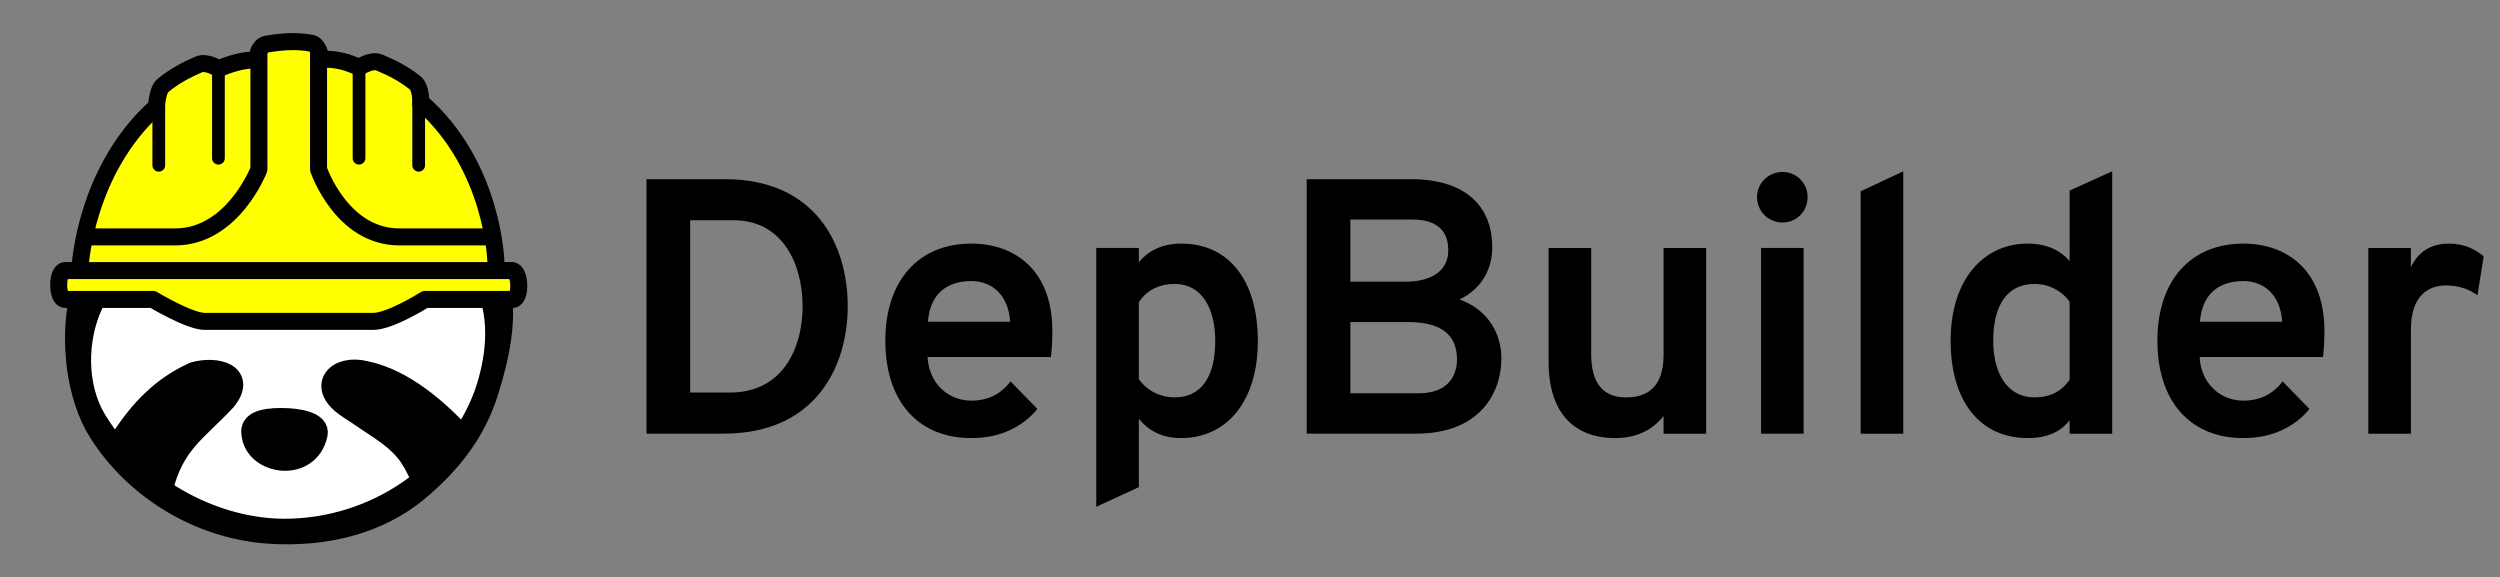 <svg width="155.28mm" height="35.867mm" version="1.1" viewBox="0 0 155.28 35.867" xmlns="http://www.w3.org/2000/svg"><rect x="0" y="0" width="155.28" height="35.867" fill="#808080" stroke="none"/><g transform="matrix(1.001 0 0 1 -16.692 -429.61)" stroke-width=".388" aria-label="DepBuilder"><path d="m56.791 440.74v15.804h4.787c5.803 0 7.699-4.29 7.699-7.902 0-3.929-2.077-7.902-7.609-7.902zm5.17 13.253h-2.461v-10.702h2.709c3.003 0 4.267 2.687 4.267 5.351 0 2.484-1.151 5.351-4.516 5.351z"/><path d="m76.939 456.82c1.851 0 3.206-0.722 4.109-1.806l-1.671-1.716c-0.61 0.813-1.422 1.197-2.438 1.197-1.377 0-2.619-1.016-2.709-2.709h7.654c0.068-0.519 0.09-1.151 0.09-1.626 0-3.703-2.258-5.419-5.035-5.419-3.229 0-5.328 2.258-5.328 6.028 0 3.793 2.055 6.051 5.328 6.051zm-2.687-7.225c0.135-1.806 1.264-2.529 2.687-2.529 1.197 0 2.303 0.768 2.416 2.529z"/><path d="m89.96 456.82c2.8 0 4.764-2.235 4.764-6.028 0-3.861-1.874-6.051-4.741-6.051-1.242 0-2.077 0.474-2.642 1.151v-0.881h-2.642v16.075l2.642-1.219v-4.245c0.542 0.677 1.377 1.197 2.619 1.197zm-0.384-2.529c-1.061 0-1.829-0.542-2.235-1.129v-4.787c0.474-0.7 1.197-1.129 2.235-1.129 1.626 0 2.506 1.445 2.506 3.545 0 2.258-0.903 3.5-2.506 3.5z"/><path d="m97.757 440.74v15.804h6.796c3.906 0 5.283-2.484 5.283-4.674 0-1.422-0.722-2.98-2.596-3.658 1.4-0.677 2.032-1.919 2.032-3.251 0-2.145-1.242-4.222-5.057-4.222zm6.096 6.367h-3.387v-3.861h3.816c1.874 0 2.258 0.993 2.258 1.919 0 1.151-0.881 1.942-2.687 1.942zm0.858 6.931h-4.245v-4.425h3.59c2.461 0 3.025 1.151 3.025 2.325 0 0.971-0.519 2.1-2.371 2.1z"/><path d="m119.9 456.55h2.642v-11.537h-2.642v6.638c0 1.919-0.926 2.642-2.325 2.642-1.355 0-2.167-0.79-2.167-2.687v-6.593h-2.642v7.067c0 3.522 1.919 4.741 4.109 4.741 1.287 0 2.303-0.452 3.025-1.377z"/><path d="m127.28 443.43c0.881 0 1.558-0.7 1.558-1.58 0-0.858-0.677-1.558-1.558-1.558-0.881 0-1.58 0.7-1.58 1.558 0 0.881 0.7 1.58 1.58 1.58zm-1.332 13.118h2.642v-11.537h-2.642z"/><path d="m132.13 456.55h2.642v-16.301l-2.642 1.242z"/><path d="m142.5 456.82c1.219 0 2.055-0.406 2.596-1.106v0.835h2.642v-16.301l-2.642 1.197v4.38c-0.542-0.632-1.377-1.084-2.596-1.084-2.777 0-4.787 2.258-4.787 6.028 0 3.838 1.874 6.051 4.787 6.051zm0.406-2.529c-1.626 0-2.551-1.422-2.551-3.522 0-2.28 0.926-3.522 2.551-3.522 1.106 0 1.851 0.61 2.19 1.106v4.832c-0.474 0.722-1.197 1.106-2.19 1.106z"/><path d="m155.87 456.82c1.851 0 3.206-0.722 4.109-1.806l-1.671-1.716c-0.61 0.813-1.422 1.197-2.438 1.197-1.377 0-2.619-1.016-2.709-2.709h7.654c0.068-0.519 0.09-1.151 0.09-1.626 0-3.703-2.258-5.419-5.035-5.419-3.229 0-5.328 2.258-5.328 6.028 0 3.793 2.055 6.051 5.328 6.051zm-2.687-7.225c0.135-1.806 1.264-2.529 2.687-2.529 1.197 0 2.303 0.768 2.416 2.529z"/><path d="m163.63 456.55h2.642v-6.457c0-2.19 1.151-2.755 2.167-2.755 0.881 0 1.49 0.271 1.964 0.61l0.384-2.416c-0.587-0.497-1.287-0.79-2.145-0.79-1.151 0-1.919 0.519-2.371 1.468v-1.197h-2.642z"/></g><rect x="1" y="1" width="33.867" height="33.867" fill="none" opacity=".897" style="paint-order:normal"/><path d="m7.515 13.723c-1.807 0.277-2.362 2.81-2.772 4.582-0.636 2.75-0.26 6.383 1.24 8.721 2.324 3.623 6.399 6.047 10.708 6.335 3.417 0.228 6.85-0.535 9.445-2.708 2.076-1.738 3.624-3.715 4.424-6.31 0.713-2.314 1.391-5.272 0.408-7.487-0.852-1.919-2.392-3.288-4.546-4.382-2.154-1.093-5.563-2.045-9.065-1.954-4.625 0.119-6.432 2.679-9.842 3.203z" stroke="#000" stroke-linecap="round" stroke-linejoin="round" stroke-width=".818" style="paint-order:normal"/><path d="m6.347 19.168c-0.938 1.994-0.962 4.72 0.188 6.6 2.731 4.464 7.429 6.452 11.133 6.452 5.292 0 10.086-3.247 11.82-7.963 0.687-1.973 0.985-4.371 0.096-6.263-0.738-1.57-2.417-2.702-4.061-3.279-1.434-0.503-3.058-0.203-4.563 0.015-1.109 0.161-2.108 0.869-3.226 0.945-1.955 0.133-3.918-1.372-5.812-0.874-2.288 0.601-4.574 2.237-5.576 4.367z" fill="#fff" stroke-width="0" style="paint-order:normal"/><g stroke="#000"><g stroke-linejoin="round"><path d="m15.659 26.952c-0.128-0.713 0.641-0.943 1.79-0.947 1.149-3e-3 2.391 0.255 2.239 0.963-0.51 2.38-3.844 1.905-4.029-0.016z" stroke-linecap="round" stroke-width="1.327" style="paint-order:normal"/><path d="m7.419 27.608c1.351-2.157 2.752-3.522 4.66-4.385 1.34-0.372 3.099 0.066 1.869 1.574-1.822 1.96-3.232 2.66-3.961 5.601-1.208-0.805-2.525-2.037-2.567-2.791z" stroke-linecap="round" stroke-width="1.49" style="paint-order:normal"/><path d="m22.641 23.17c-1.628-0.401-2.885 0.822-0.921 2.104 0.579 0.364 1.197 0.809 1.945 1.291 1.632 1.124 1.983 1.775 2.62 3.135 1.298-0.889 1.9-1.664 2.323-2.577-1.363-1.467-3.521-3.465-5.968-3.953z" stroke-width="1.519" style="paint-order:normal"/></g><path d="m4.973 16.601s0.294-6.022 4.752-9.989c0 0 0.03-0.993 0.394-1.299 0.688-0.581 1.479-0.983 2.231-1.312 0.485-0.212 1.229 0.268 1.229 0.268 0.69-0.293 1.472-0.545 2.334-0.554 0.181-0.591 0.266-0.907 0.65-0.974 1.062-0.183 1.989-0.212 2.79-0.051 0.468 0.094 0.584 0.982 0.584 0.982 1.15-0.012 1.662 0.218 2.383 0.504 0 0 0.746-0.496 1.235-0.294 0.759 0.313 1.528 0.699 2.229 1.265 0.37 0.299 0.354 1.194 0.354 1.194 4.558 3.967 4.665 9.988 4.665 9.988" fill="#ff0" stroke-linecap="round" stroke-width="1.056"/><path d="m16.081 3.167v7.349s-1.61 4.199-5.208 4.199h-5.113" fill="none" stroke-linecap="round" stroke-linejoin="round" stroke-width="1.056"/><g fill="#ff0" stroke-linecap="round"><path d="m13.567 4.711v5.115" stroke-width=".791"/><path d="m9.862 6.706v3.559" stroke-width=".791"/><path d="m4.042 18.597 5.449 5e-5s2.236 1.344 3.202 1.365l10.521-1e-5c1.08-0.025 3.191-1.365 3.191-1.365h5.443c0.536-0.011 0.478-1.807-0.058-1.793h-27.742c-0.536-7e-3 -0.536 1.791-0.006 1.793z" stroke-linejoin="round" stroke-width="1.056"/></g><g stroke-linecap="round"><path d="m19.786 3.167v7.349s1.42 4.199 5.019 4.199h5.311" fill="none" stroke-linejoin="round" stroke-width="1.056"/><path d="m22.3 4.217v5.609" fill="#ff0" stroke-width=".791"/><path d="m26.005 6.393v3.872" fill="#ff0" stroke-width=".791"/></g></g></svg>
